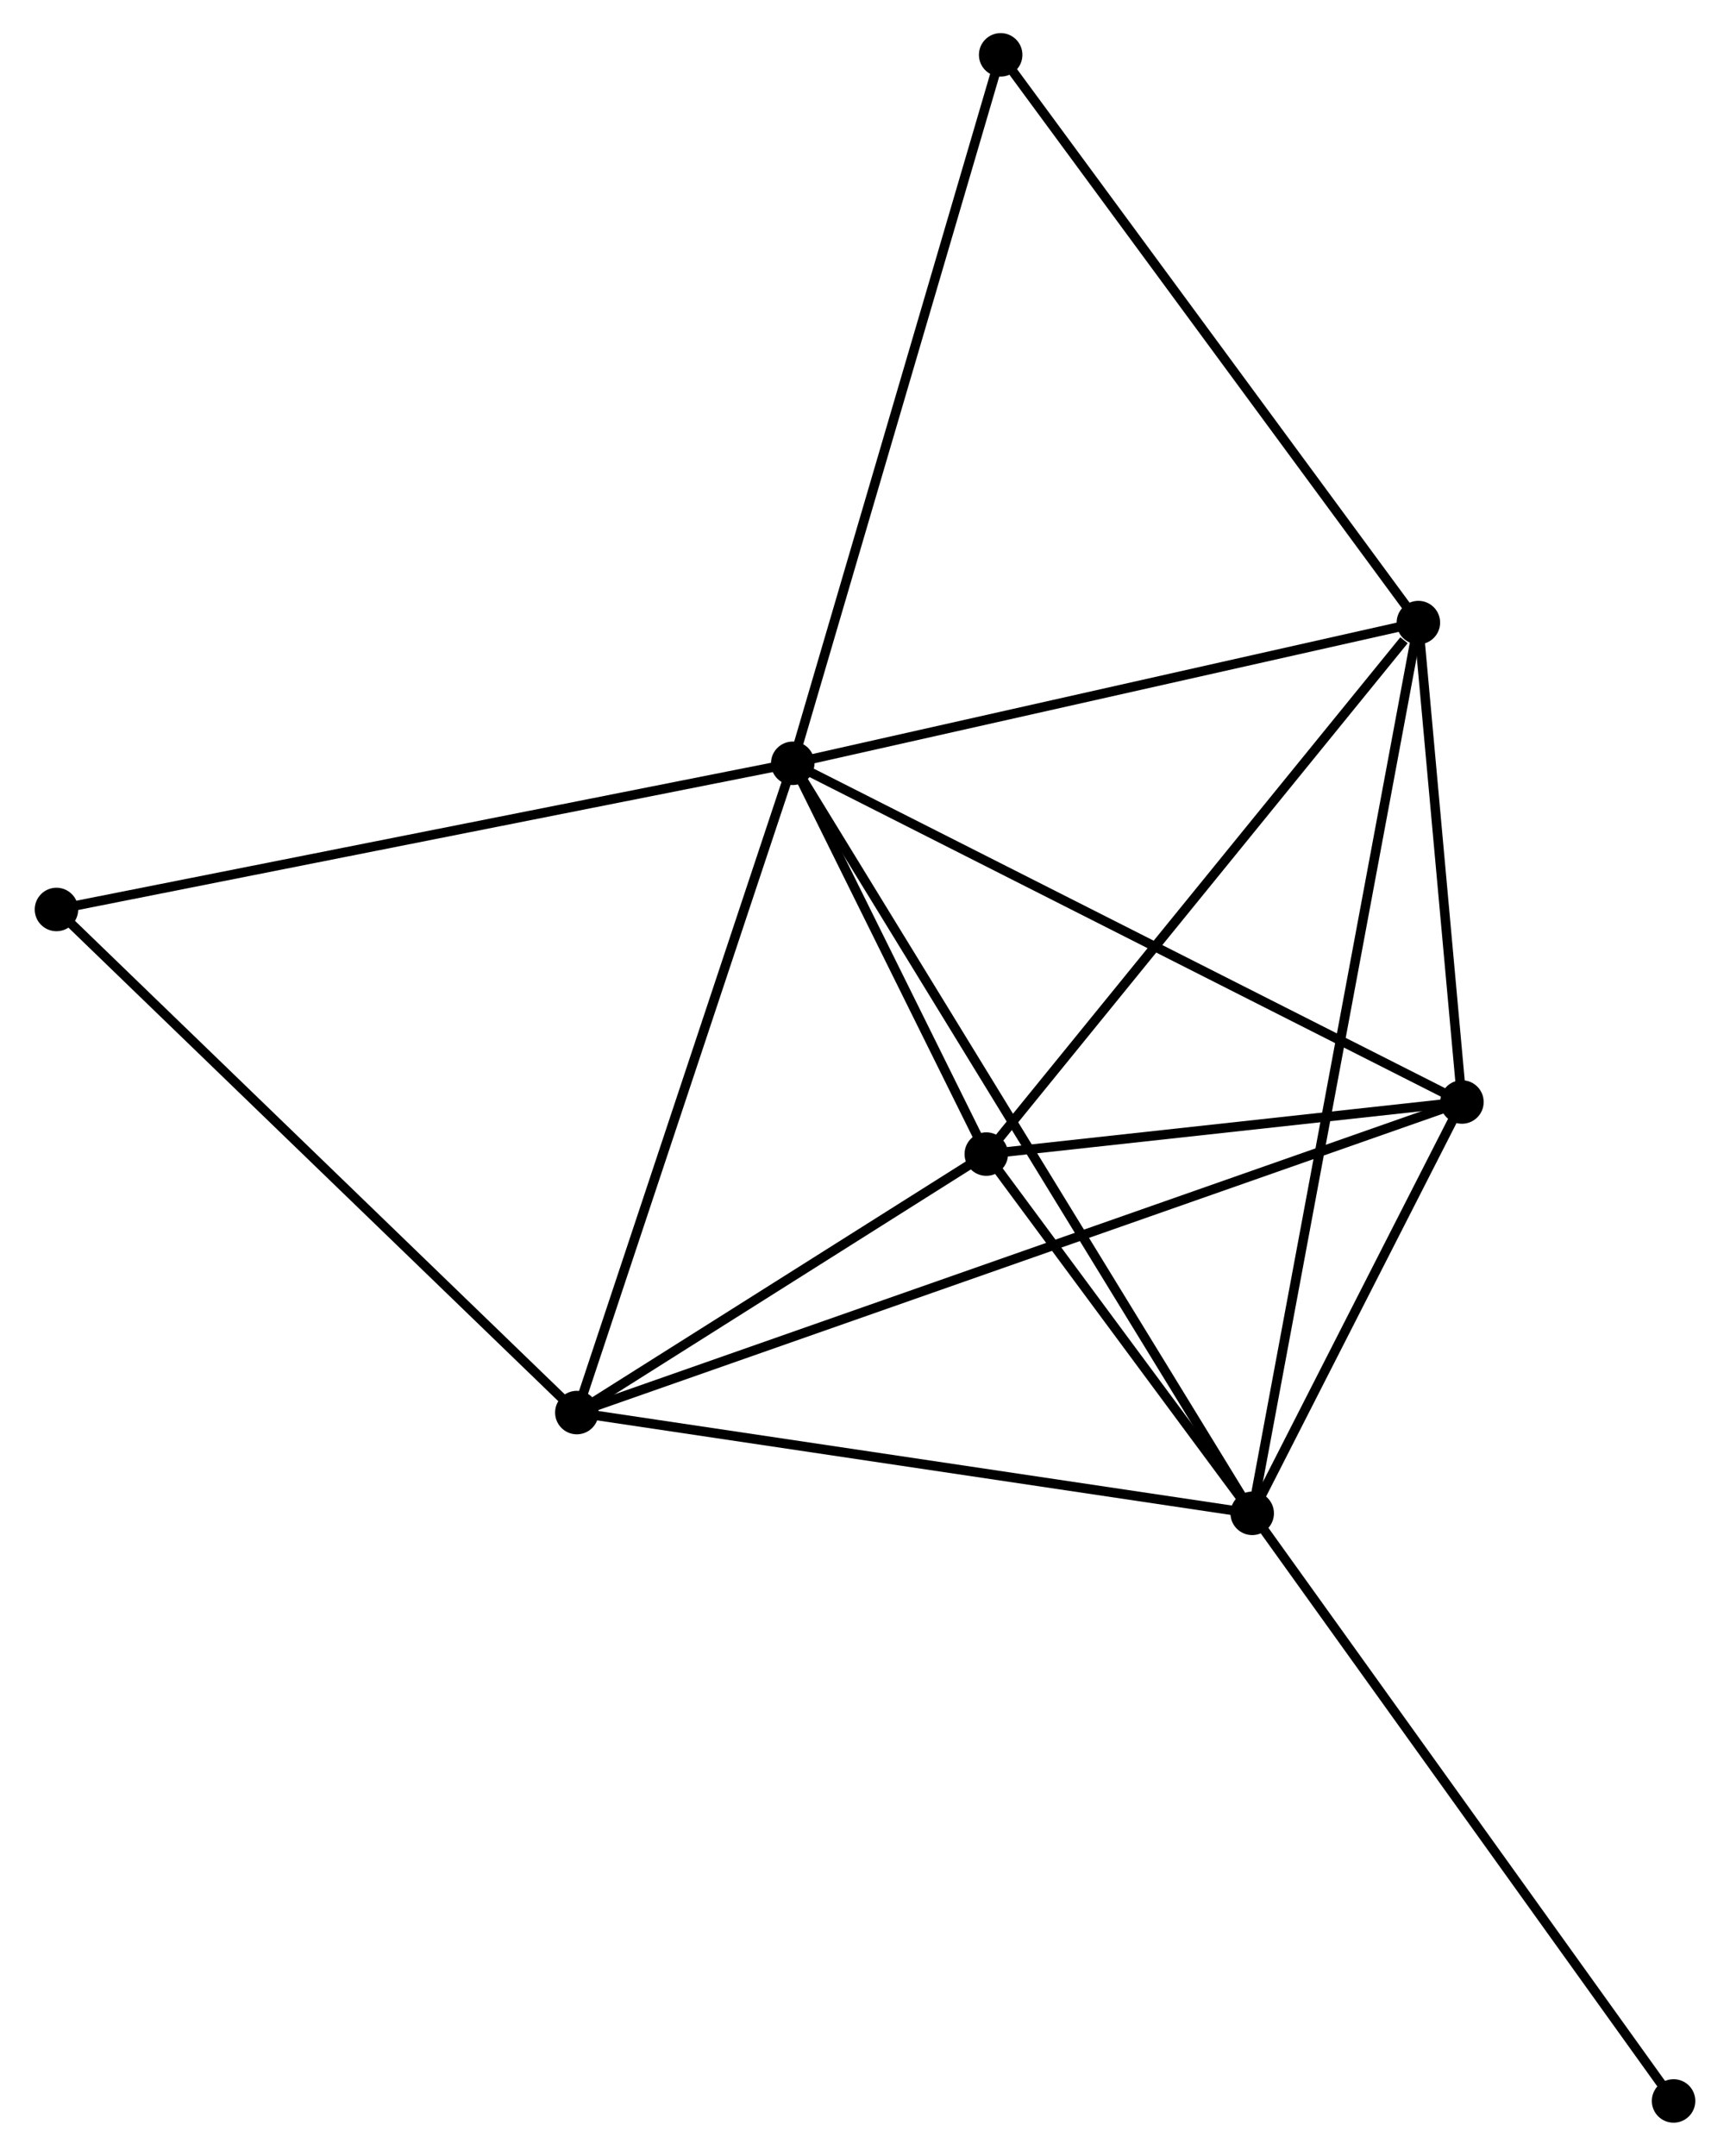 <?xml version="1.0" encoding="UTF-8" standalone="no"?>
<!DOCTYPE svg PUBLIC "-//W3C//DTD SVG 1.1//EN"
 "http://www.w3.org/Graphics/SVG/1.1/DTD/svg11.dtd">
<!-- Generated by graphviz version 2.36.0 (20140111.2315)
 -->
<!-- Title: %3 Pages: 1 -->
<svg width="183pt" height="228pt"
 viewBox="0.00 0.00 182.64 227.98" xmlns="http://www.w3.org/2000/svg" xmlns:xlink="http://www.w3.org/1999/xlink">
<g id="graph0" class="graph" transform="scale(1 1) rotate(0) translate(4 223.977)">
<title>%3</title>
<!-- 0 -->
<g id="node1" class="node"><title>0</title>
<ellipse fill="black" stroke="black" cx="79.677" cy="-143.258" rx="1.8" ry="1.8"/>
</g>
<!-- 1 -->
<g id="node2" class="node"><title>1</title>
<ellipse fill="black" stroke="black" cx="128.275" cy="-63.94" rx="1.8" ry="1.8"/>
</g>
<!-- 0&#45;&#45;1 -->
<g id="edge1" class="edge"><title>0&#45;&#45;1</title>
<path fill="none" stroke="black" d="M80.693,-141.601C87.017,-131.279 120.958,-75.883 127.266,-65.588"/>
</g>
<!-- 2 -->
<g id="node3" class="node"><title>2</title>
<ellipse fill="black" stroke="black" cx="56.841" cy="-74.597" rx="1.8" ry="1.8"/>
</g>
<!-- 0&#45;&#45;2 -->
<g id="edge2" class="edge"><title>0&#45;&#45;2</title>
<path fill="none" stroke="black" d="M79.019,-141.277C75.684,-131.251 60.698,-86.192 57.459,-76.456"/>
</g>
<!-- 3 -->
<g id="node4" class="node"><title>3</title>
<ellipse fill="black" stroke="black" cx="145.851" cy="-158.138" rx="1.8" ry="1.8"/>
</g>
<!-- 0&#45;&#45;3 -->
<g id="edge3" class="edge"><title>0&#45;&#45;3</title>
<path fill="none" stroke="black" d="M81.587,-143.687C91.25,-145.86 134.676,-155.625 144.06,-157.735"/>
</g>
<!-- 4 -->
<g id="node5" class="node"><title>4</title>
<ellipse fill="black" stroke="black" cx="150.459" cy="-107.439" rx="1.8" ry="1.8"/>
</g>
<!-- 0&#45;&#45;4 -->
<g id="edge4" class="edge"><title>0&#45;&#45;4</title>
<path fill="none" stroke="black" d="M81.427,-142.373C91.22,-137.417 139.138,-113.168 148.77,-108.294"/>
</g>
<!-- 5 -->
<g id="node6" class="node"><title>5</title>
<ellipse fill="black" stroke="black" cx="100.149" cy="-101.932" rx="1.8" ry="1.8"/>
</g>
<!-- 0&#45;&#45;5 -->
<g id="edge5" class="edge"><title>0&#45;&#45;5</title>
<path fill="none" stroke="black" d="M80.557,-141.482C83.925,-134.684 95.974,-110.361 99.296,-103.655"/>
</g>
<!-- 6 -->
<g id="node7" class="node"><title>6</title>
<ellipse fill="black" stroke="black" cx="1.8" cy="-127.799" rx="1.8" ry="1.8"/>
</g>
<!-- 0&#45;&#45;6 -->
<g id="edge6" class="edge"><title>0&#45;&#45;6</title>
<path fill="none" stroke="black" d="M77.752,-142.876C66.978,-140.737 14.256,-130.272 3.658,-128.168"/>
</g>
<!-- 7 -->
<g id="node8" class="node"><title>7</title>
<ellipse fill="black" stroke="black" cx="101.67" cy="-218.177" rx="1.8" ry="1.8"/>
</g>
<!-- 0&#45;&#45;7 -->
<g id="edge7" class="edge"><title>0&#45;&#45;7</title>
<path fill="none" stroke="black" d="M80.221,-145.11C83.264,-155.475 98.152,-206.194 101.145,-216.39"/>
</g>
<!-- 1&#45;&#45;2 -->
<g id="edge8" class="edge"><title>1&#45;&#45;2</title>
<path fill="none" stroke="black" d="M126.215,-64.247C115.783,-65.804 68.905,-72.797 58.775,-74.308"/>
</g>
<!-- 1&#45;&#45;3 -->
<g id="edge9" class="edge"><title>1&#45;&#45;3</title>
<path fill="none" stroke="black" d="M128.643,-65.907C130.93,-78.166 143.205,-143.954 145.486,-156.181"/>
</g>
<!-- 1&#45;&#45;4 -->
<g id="edge10" class="edge"><title>1&#45;&#45;4</title>
<path fill="none" stroke="black" d="M129.229,-65.809C132.878,-72.964 145.934,-98.567 149.534,-105.626"/>
</g>
<!-- 1&#45;&#45;5 -->
<g id="edge11" class="edge"><title>1&#45;&#45;5</title>
<path fill="none" stroke="black" d="M127.067,-65.572C122.44,-71.822 105.886,-94.182 101.322,-100.347"/>
</g>
<!-- 8 -->
<g id="node9" class="node"><title>8</title>
<ellipse fill="black" stroke="black" cx="172.843" cy="-1.8" rx="1.8" ry="1.8"/>
</g>
<!-- 1&#45;&#45;8 -->
<g id="edge12" class="edge"><title>1&#45;&#45;8</title>
<path fill="none" stroke="black" d="M129.377,-62.404C135.489,-53.882 165.192,-12.468 171.616,-3.511"/>
</g>
<!-- 2&#45;&#45;4 -->
<g id="edge13" class="edge"><title>2&#45;&#45;4</title>
<path fill="none" stroke="black" d="M58.796,-75.283C70.98,-79.557 136.362,-102.494 148.514,-106.757"/>
</g>
<!-- 2&#45;&#45;5 -->
<g id="edge14" class="edge"><title>2&#45;&#45;5</title>
<path fill="none" stroke="black" d="M58.702,-75.772C65.826,-80.268 91.316,-96.356 98.344,-100.792"/>
</g>
<!-- 2&#45;&#45;6 -->
<g id="edge15" class="edge"><title>2&#45;&#45;6</title>
<path fill="none" stroke="black" d="M55.48,-75.912C47.932,-83.209 11.249,-118.666 3.315,-126.335"/>
</g>
<!-- 3&#45;&#45;4 -->
<g id="edge16" class="edge"><title>3&#45;&#45;4</title>
<path fill="none" stroke="black" d="M146.049,-155.959C146.807,-147.62 149.519,-117.781 150.267,-109.553"/>
</g>
<!-- 3&#45;&#45;5 -->
<g id="edge17" class="edge"><title>3&#45;&#45;5</title>
<path fill="none" stroke="black" d="M144.33,-156.268C137.268,-147.582 107.741,-111.267 101.366,-103.428"/>
</g>
<!-- 3&#45;&#45;7 -->
<g id="edge18" class="edge"><title>3&#45;&#45;7</title>
<path fill="none" stroke="black" d="M144.759,-159.622C138.699,-167.856 109.254,-207.87 102.886,-216.524"/>
</g>
<!-- 4&#45;&#45;5 -->
<g id="edge19" class="edge"><title>4&#45;&#45;5</title>
<path fill="none" stroke="black" d="M148.297,-107.203C140.022,-106.297 110.411,-103.055 102.247,-102.161"/>
</g>
</g>
</svg>
